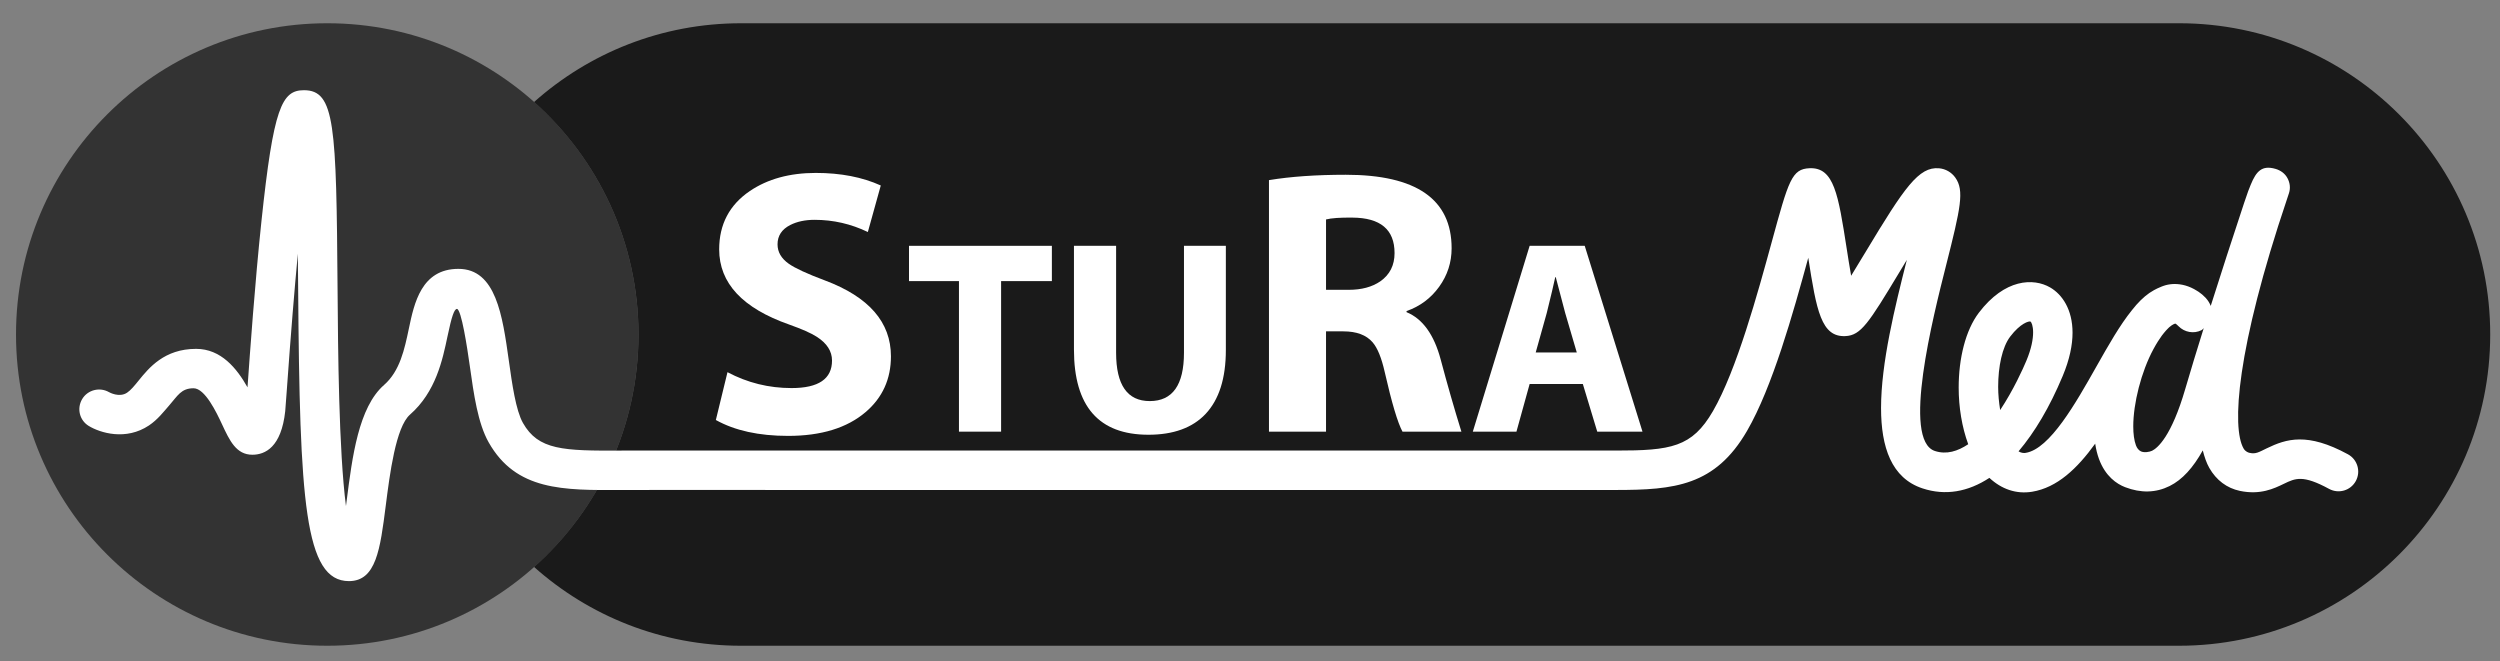 <?xml version="1.0" encoding="UTF-8" standalone="no"?>
<!-- Generator: Adobe Illustrator 16.0.0, SVG Export Plug-In . SVG Version: 6.00 Build 0)  -->

<svg
   xmlns:dc="http://purl.org/dc/elements/1.1/"
   xmlns:cc="http://creativecommons.org/ns#"
   xmlns:rdf="http://www.w3.org/1999/02/22-rdf-syntax-ns#"
   xmlns:svg="http://www.w3.org/2000/svg"
   xmlns="http://www.w3.org/2000/svg"
   xmlns:sodipodi="http://sodipodi.sourceforge.net/DTD/sodipodi-0.dtd"
   xmlns:inkscape="http://www.inkscape.org/namespaces/inkscape"
   version="1.1"
   id="Ebene_1"
   x="0px"
   y="0px"
   width="317.275"
   height="83.89"
   viewBox="0 0 317.275 83.89"
   enable-background="new 0 0 595.275 841.89"
   xml:space="preserve"
   inkscape:version="0.91 r13725"
   sodipodi:docname="sturamed.svg"><rect x="0" y="0" width="317.275" height="83.89" fill="#808080" stroke="none"/><defs
     id="defs359" /><sodipodi:namedview
     pagecolor="#ffffff"
     bordercolor="#666666"
     borderopacity="1"
     objecttolerance="10"
     gridtolerance="10"
     guidetolerance="10"
     inkscape:pageopacity="0"
     inkscape:pageshadow="2"
     inkscape:window-width="640"
     inkscape:window-height="480"
     id="namedview357"
     showgrid="false"
     inkscape:zoom="1.1212866"
     inkscape:cx="120.05988"
     inkscape:cy="30.337106"
     inkscape:window-x="0"
     inkscape:window-y="0"
     inkscape:window-maximized="0"
     inkscape:current-layer="Ebene_1" /><g
     id="Graustufen"
     transform="translate(-145.369,-96.26)"><g
       id="Ellipse_1_"
       style="opacity:0.8"><g
         id="g340"><path
           d="m 421.902,99.211 -182.501,0.001 c -10.079,0 -19.271,3.78 -26.25,9.993 8.126,7.235 13.25,17.77 13.25,29.506 0,11.736 -5.124,22.271 -13.25,29.506 6.979,6.213 16.171,9.994 26.25,9.994 l 182.501,0 c 21.816,0 39.5,-17.685 39.5,-39.5 0,-21.815 -17.683,-39.5 -39.5,-39.5 z"
           id="path342"
           inkscape:connector-curvature="0" /></g></g><circle
       id="Kreis_1_"
       cx="186.901"
       cy="138.711"
       r="39.5"
       style="opacity:0.6" /><path
       id="Pfad_1_"
       d="m 430.671,120.562 c -0.156,0.43 -0.318,0.902 -0.504,1.462 l -2.211,6.739 c -0.605,1.868 -1.309,4.065 -2.023,6.32 -0.137,-0.352 -0.334,-0.679 -0.611,-0.986 0.029,0.028 -0.021,-0.028 -0.084,-0.088 -0.256,-0.267 -0.529,-0.506 -0.852,-0.72 -0.07,-0.05 -0.139,-0.084 -0.209,-0.129 -0.244,-0.147 -0.477,-0.29 -0.734,-0.399 -1.02,-0.457 -1.957,-0.514 -2.666,-0.42 -0.193,0.025 -0.375,0.062 -0.559,0.111 -0.223,0.06 -0.332,0.11 -0.5,0.169 -0.168,0.059 -0.381,0.154 -0.57,0.247 -0.279,0.131 -0.564,0.295 -0.855,0.485 -0.051,0.035 -0.104,0.058 -0.152,0.094 -0.719,0.5 -1.461,1.219 -2.209,2.179 -1.531,1.895 -2.965,4.422 -4.506,7.148 -2.631,4.66 -5.906,10.458 -8.971,10.958 -0.164,0.025 -0.488,0.068 -0.91,-0.195 2.039,-2.406 3.938,-5.581 5.604,-9.563 0.885,-2.114 1.248,-3.945 1.248,-5.494 0,-2.941 -1.312,-4.858 -2.846,-5.743 -2.115,-1.221 -5.752,-1.112 -9.043,3.21 -1.701,2.234 -2.562,5.822 -2.562,9.494 0,2.496 0.412,5.021 1.211,7.196 -1.328,0.885 -2.75,1.346 -4.236,0.855 -4.188,-1.385 -0.252,-16.922 1.428,-23.558 1.852,-7.316 2.334,-9.498 1.172,-11.131 -0.486,-0.684 -1.242,-1.116 -2.07,-1.188 -2.57,-0.219 -4.379,2.411 -9.307,10.603 -0.57,0.949 -1.225,2.036 -1.846,3.038 -0.209,-1.178 -0.406,-2.44 -0.568,-3.482 -1.068,-6.849 -1.604,-10.286 -4.695,-10.165 -2.275,0.092 -2.664,1.508 -4.814,9.369 -1.773,6.477 -4.453,16.264 -7.459,21.456 -2.66,4.597 -5.342,5.007 -12.33,5.007 0,0 -122.164,-0.002 -122.165,-0.002 l -3.998,0.002 c -7.472,0.049 -10.581,-0.068 -12.528,-3.501 -0.91,-1.605 -1.38,-4.957 -1.794,-7.914 -0.803,-5.725 -1.633,-11.645 -6.396,-11.645 -4.7,0 -5.616,4.364 -6.285,7.551 -0.559,2.661 -1.136,5.413 -3.157,7.186 -3.233,2.834 -4.033,9.112 -4.738,14.653 -0.028,0.225 -0.062,0.475 -0.093,0.713 -0.913,-7.062 -1.01,-19.794 -1.067,-27.563 -0.154,-20.809 -0.324,-25.213 -4.266,-25.213 -2.816,0 -3.867,2.184 -5.396,16.645 -0.824,7.79 -1.458,16.719 -1.763,21.01 0,0 -0.004,0.049 -0.004,0.051 -1.36,-2.416 -3.362,-4.881 -6.525,-4.881 -4.032,0 -5.99,2.417 -7.287,4.017 -0.532,0.657 -0.993,1.226 -1.473,1.546 -0.988,0.66 -2.241,-0.041 -2.294,-0.071 -1.187,-0.677 -2.714,-0.287 -3.409,0.889 -0.694,1.175 -0.337,2.679 0.828,3.394 1.467,0.897 4.729,1.897 7.651,-0.053 1.11,-0.742 1.858,-1.733 2.581,-2.557 1.067,-1.215 1.505,-2.164 3.083,-2.164 1.453,0 2.917,3.081 3.606,4.562 0.967,2.077 1.803,3.874 3.854,3.874 1.629,0 3.675,-0.959 4.171,-5.524 0,-0.002 0.205,-2.729 0.205,-2.729 0.508,-7.153 0.975,-12.779 1.398,-17.263 0.016,1.526 0.028,3.047 0.039,4.505 0.2,26.888 0.808,37.05 6.444,37.05 3.453,0 3.966,-4.029 4.676,-9.604 0.504,-3.959 1.266,-9.941 3.073,-11.526 3.277,-2.873 4.132,-6.945 4.756,-9.919 0.543,-2.588 0.855,-3.462 1.198,-3.499 0.563,0.037 1.305,4.887 1.638,7.261 0.5,3.565 1.017,7.253 2.396,9.686 3.473,6.123 9.402,6.084 16.91,6.035 l 3.94,-0.002 122.19,0.002 c 7.439,0 12.617,-0.523 16.658,-7.502 3.229,-5.578 5.834,-14.906 7.768,-21.967 1.047,6.708 1.641,10.095 4.732,9.939 1.945,-0.098 2.939,-1.632 6.84,-8.116 0.283,-0.472 0.605,-1.006 0.939,-1.557 -1.52,6.006 -3.273,13.082 -3.273,18.805 0,4.962 1.32,8.894 5.258,10.194 2.902,0.961 5.775,0.447 8.492,-1.332 1.533,1.428 3.41,2.088 5.416,1.76 3.188,-0.52 5.736,-2.951 8.01,-6.102 0.104,0.693 0.262,1.344 0.48,1.939 0.818,2.217 2.256,3.172 3.318,3.582 2.002,0.771 3.9,0.725 5.646,-0.143 1.619,-0.801 2.992,-2.334 4.211,-4.525 0.209,0.828 0.467,1.594 0.828,2.227 0.889,1.557 2.229,2.562 3.877,2.912 2.6,0.547 4.33,-0.293 5.594,-0.902 1.447,-0.699 2.404,-1.162 5.732,0.65 1.213,0.66 2.73,0.215 3.391,-1 0.66,-1.211 0.215,-2.73 -0.998,-3.391 -5.158,-2.809 -7.816,-1.963 -10.301,-0.76 -1.002,0.484 -1.41,0.764 -2.191,0.576 -0.125,-0.029 -0.516,-0.135 -0.76,-0.564 -1.496,-2.62 -0.941,-12.499 5.543,-31.716 l 0.219,-0.661 c 0.211,-0.646 0.139,-1.309 -0.18,-1.91 -0.318,-0.601 -0.881,-1.005 -1.535,-1.191 -1.691,-0.484 -2.422,0.271 -3.137,2.02 -10e-4,0 -0.181,0.425 -0.337,0.854 z m -31.715,24.786 c 0,-2.566 0.508,-5.033 1.529,-6.372 1.299,-1.707 2.377,-1.982 2.566,-1.908 0.135,0.079 0.34,0.537 0.34,1.379 0,0.827 -0.199,2.025 -0.857,3.598 -0.412,0.988 -1.627,3.697 -3.324,6.256 -0.152,-0.966 -0.254,-1.96 -0.254,-2.953 z m 22.471,-8.014 c 0.021,-0.004 0.043,0.01 0.064,0.016 0.064,0.047 0.176,0.129 0.359,0.315 0.756,0.771 1.939,0.988 2.904,0.501 0.088,-0.045 0.189,-0.135 0.291,-0.263 -0.838,2.679 -1.658,5.359 -2.336,7.69 -1.771,6.096 -3.539,7.535 -4.215,7.871 -0.328,0.162 -1.016,0.27 -1.414,0.082 -0.297,-0.141 -0.51,-0.42 -0.641,-0.773 -0.23,-0.625 -0.338,-1.453 -0.338,-2.404 0,-2.884 0.99,-6.897 2.566,-9.811 0.393,-0.727 0.752,-1.281 1.072,-1.718 0.09,-0.117 0.178,-0.229 0.264,-0.335 0.18,-0.22 0.346,-0.403 0.494,-0.548 0.055,-0.056 0.109,-0.11 0.162,-0.16 0.471,-0.412 0.746,-0.46 0.768,-0.463 z m -193.163,16.106 0,0 0,0 z"
       inkscape:connector-curvature="0"
       style="fill:#ffffff" /><g
       id="StuRa_1_"><path
         d="m 236.217,149.564 1.477,-6.07 c 2.531,1.344 5.242,2.016 8.133,2.016 3.422,0 5.133,-1.164 5.133,-3.492 0,-1.188 -0.648,-2.195 -1.945,-3.023 -0.703,-0.453 -1.867,-0.969 -3.492,-1.547 -5.922,-2.078 -8.883,-5.258 -8.883,-9.539 0,-3.172 1.297,-5.641 3.891,-7.406 2.266,-1.531 5.055,-2.297 8.367,-2.297 3.156,0 5.906,0.531 8.25,1.594 l -1.641,5.906 c -2.141,-1.031 -4.391,-1.547 -6.75,-1.547 -1.203,0 -2.234,0.219 -3.094,0.656 -1.078,0.547 -1.617,1.367 -1.617,2.461 0,0.969 0.477,1.789 1.43,2.461 0.797,0.562 2.32,1.266 4.57,2.109 5.594,2.094 8.391,5.305 8.391,9.633 0,2.891 -1.07,5.25 -3.211,7.078 -2.359,2.016 -5.641,3.023 -9.844,3.023 -3.704,0 -6.759,-0.672 -9.165,-2.016 z"
         id="path347"
         inkscape:connector-curvature="0"
         style="fill:#ffffff" /><path
         d="m 267.07,151.041 0,-19.106 -6.34,0 0,-4.478 18.132,0 0,4.478 -6.443,0 0,19.106 -5.349,0 z"
         id="path349"
         inkscape:connector-curvature="0"
         style="fill:#ffffff" /><path
         d="m 281.665,127.457 5.349,0 0,13.569 c 0,4.091 1.424,6.136 4.272,6.136 2.894,0 4.341,-2.045 4.341,-6.136 l 0,-13.569 5.315,0 0,13.228 c 0,3.589 -0.861,6.295 -2.581,8.118 -1.664,1.754 -4.079,2.631 -7.246,2.631 -6.301,0 -9.451,-3.605 -9.451,-10.817 l 0,-13.16 z"
         id="path351"
         inkscape:connector-curvature="0"
         style="fill:#ffffff" /><path
         d="m 306.414,151.041 0,-31.922 c 2.75,-0.453 6,-0.68 9.75,-0.68 8.953,0 13.43,3.109 13.43,9.328 0,1.797 -0.527,3.426 -1.582,4.887 -1.055,1.461 -2.434,2.488 -4.137,3.082 l 0,0.141 c 2.047,0.844 3.492,2.852 4.336,6.023 0.844,3.171 1.719,6.219 2.625,9.141 l -7.477,0 c -0.609,-1.125 -1.359,-3.641 -2.25,-7.547 -0.406,-1.812 -0.922,-3.078 -1.547,-3.797 -0.797,-0.922 -2.031,-1.383 -3.703,-1.383 l -2.203,0 0,12.727 -7.242,0 z m 7.242,-26.93 0,8.93 2.883,0 c 1.625,0 2.961,-0.359 4.008,-1.078 1.203,-0.844 1.805,-2.039 1.805,-3.586 0,-2.984 -1.789,-4.484 -5.367,-4.5 -1.547,-0.016 -2.657,0.062 -3.329,0.234 z"
         id="path353"
         inkscape:connector-curvature="0"
         style="fill:#ffffff" /><path
         d="m 346.246,144.991 -6.75,0 -1.675,6.05 -5.537,0 7.212,-23.584 6.99,0 7.331,23.584 -5.742,0 -1.829,-6.05 z m -5.98,-3.999 5.212,0 -1.47,-5.008 c -0.229,-0.854 -0.627,-2.369 -1.196,-4.545 l -0.068,0 c -0.183,0.865 -0.542,2.381 -1.077,4.545 l -1.401,5.008 z"
         id="path355"
         inkscape:connector-curvature="0"
         style="fill:#ffffff" /></g></g></svg>